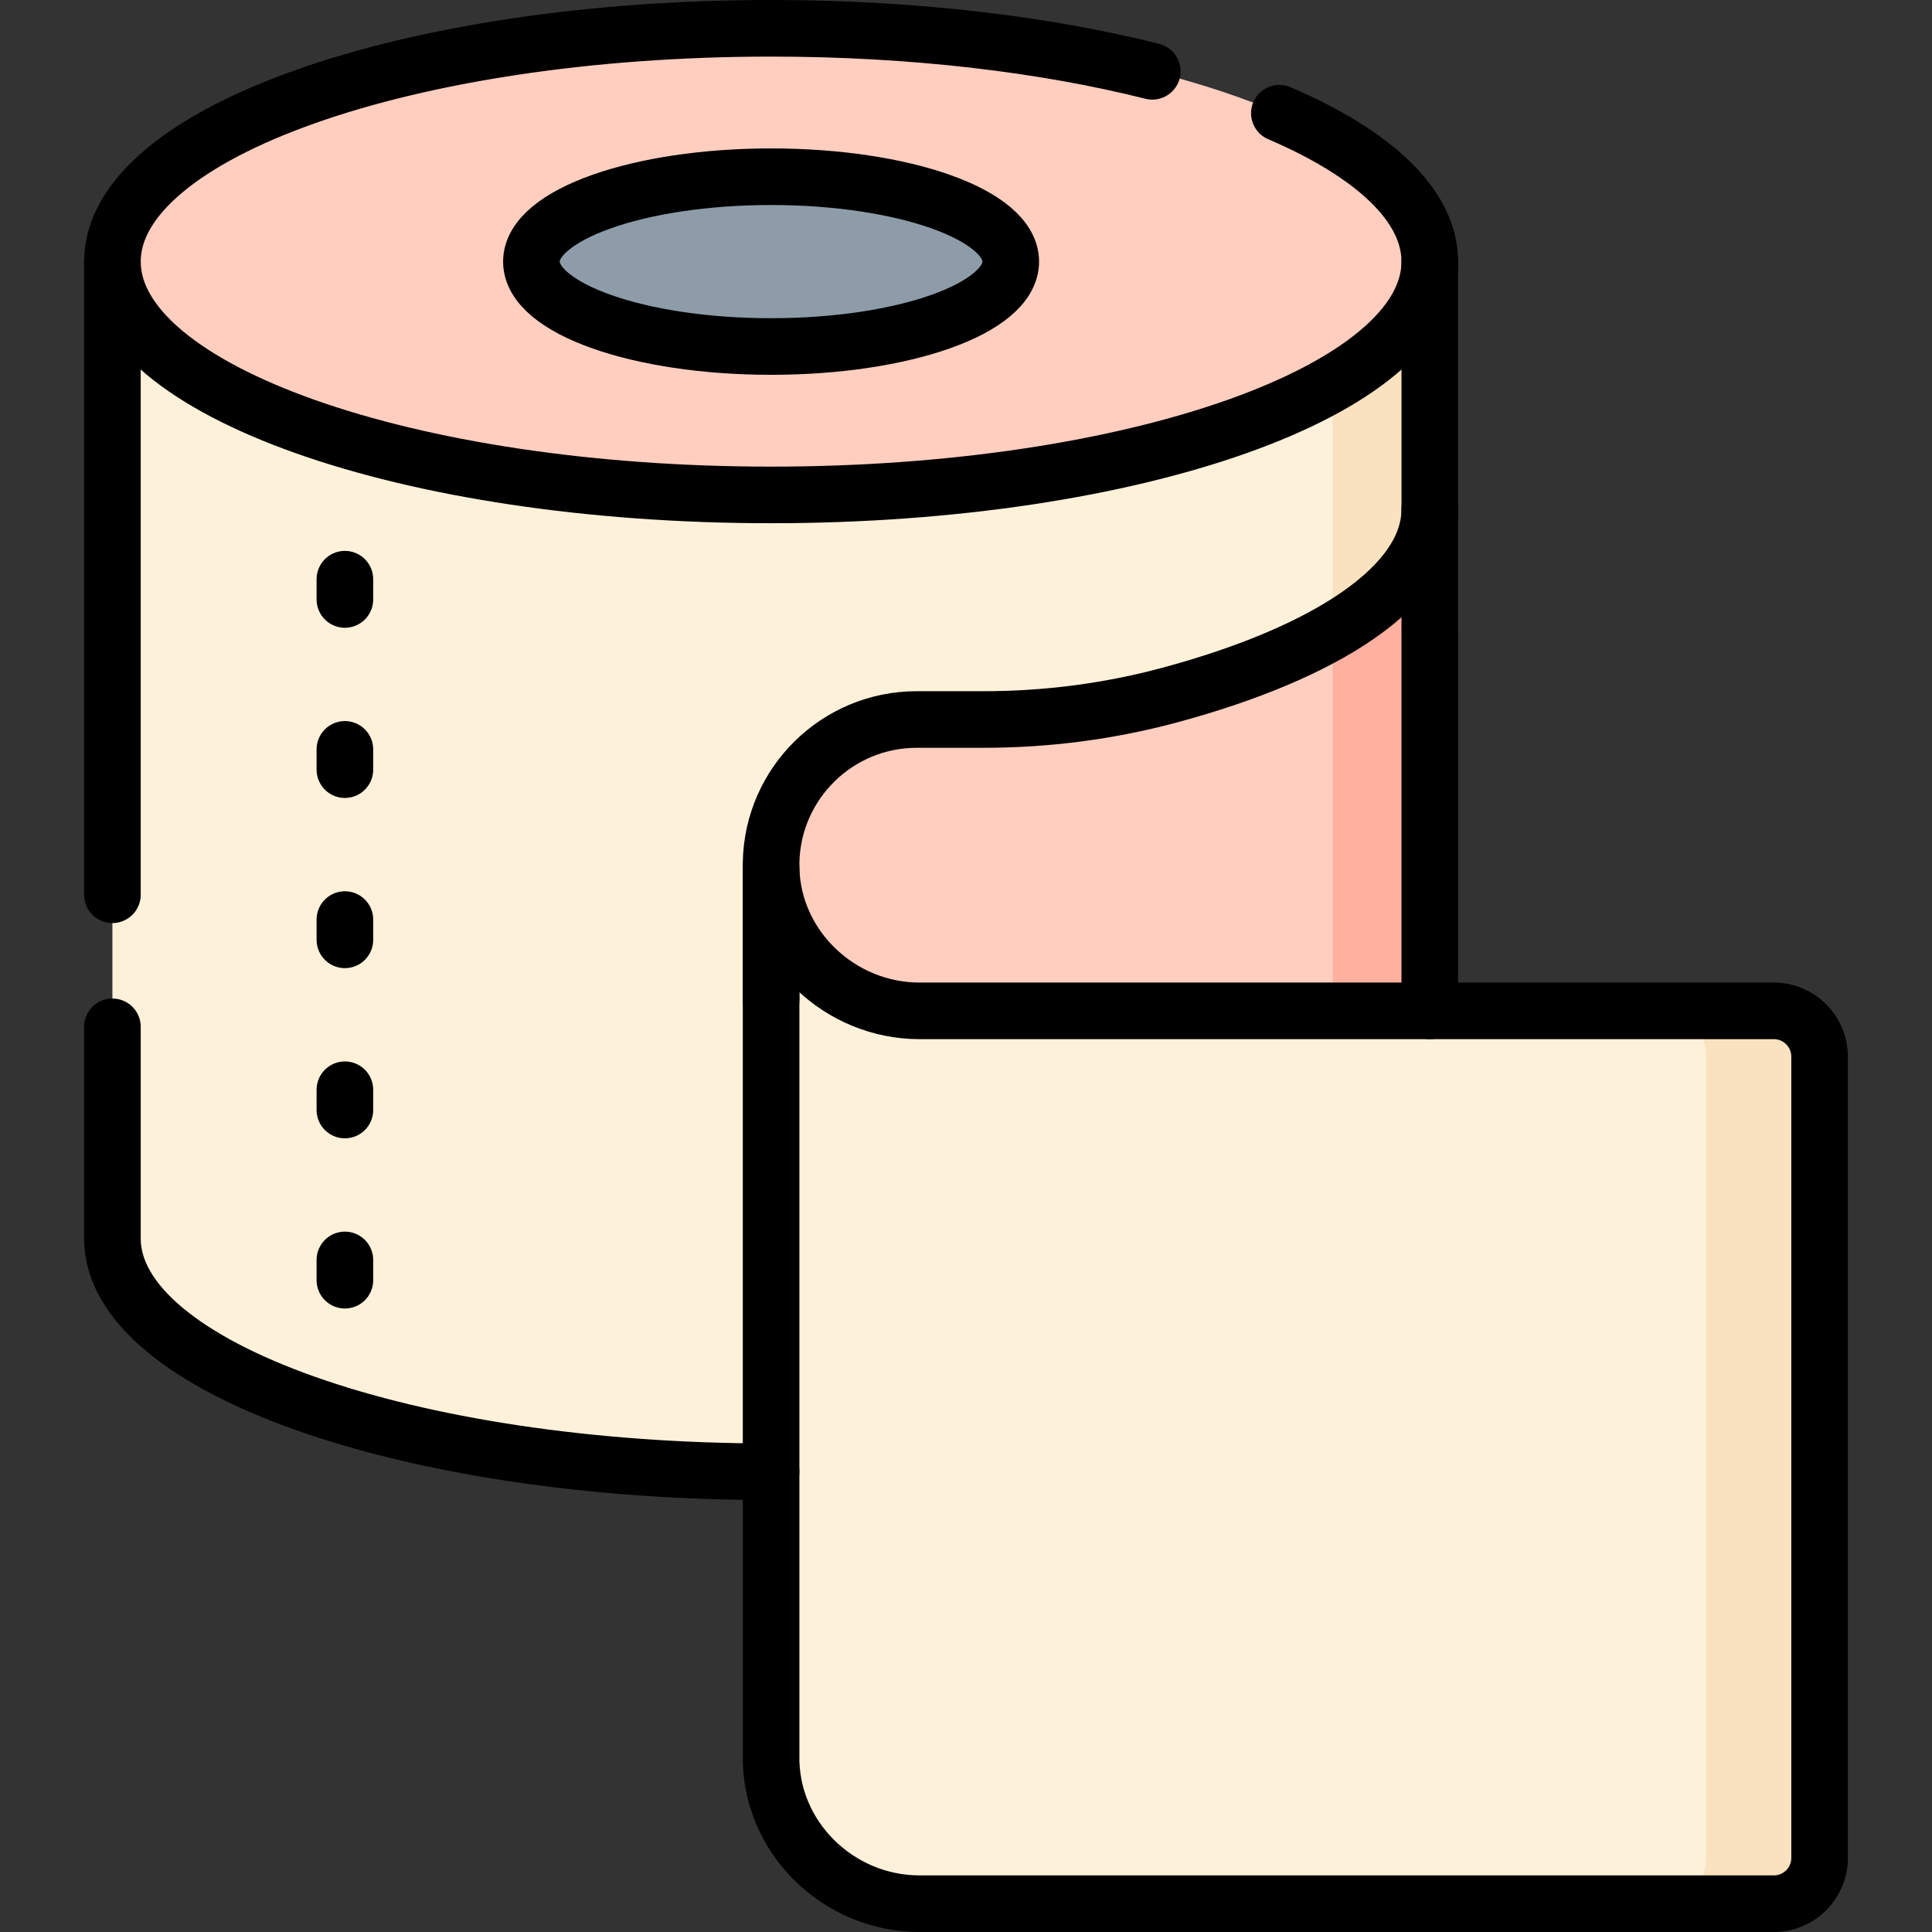 <?xml version="1.0" encoding="UTF-8"?>
<svg xmlns="http://www.w3.org/2000/svg" xmlns:xlink="http://www.w3.org/1999/xlink" version="1.1" id="Capa_1" x="0px" y="0px" viewBox="0 0 512 512" style="enable-background:new 0 0 512 512;" xml:space="preserve" width="512" height="512">
<rect x="0" y="0" width="512" height="512" fill="#333333" stroke="none"/>
<g>
	<g>
		<path style="fill:#FEF1DA;" d="M29.787,69.33v258.867c0,34.148,78.153,61.83,174.559,61.83s174.559-27.682,174.559-61.83V69.33&#10;&#9;&#9;&#9;L29.787,69.33z"/>
		<path style="fill:#FAE2C0;" d="M353.182,69.33v291.184c16.311-9.404,25.723-20.471,25.723-32.318V69.33H353.182z"/>
		<ellipse style="fill:#FFCEBF;" cx="204.346" cy="69.33" rx="174.559" ry="61.83"/>
		<ellipse style="fill:#8D9CA8;" cx="204.346" cy="69.33" rx="63.519" ry="22.499"/>
		<path style="fill:#FFCEBF;" d="M309.949,184.212c-16.055,4.324-32.625,6.462-49.252,6.462h-17.748&#10;&#9;&#9;&#9;c-21.066,0-38.197,16.881-38.601,37.852v206.535h174.555V134.978C378.903,155.073,351.855,172.925,309.949,184.212z"/>
		<path style="fill:#FFB09E;" d="M378.903,134.978c0,11.849-9.411,22.917-25.721,32.32v193.217&#10;&#9;&#9;&#9;c3.671-2.117,13.189-7.378,25.721-14.387V134.978z"/>
		<path style="fill:#FEF1DA;" d="M482.212,280.014v212.36c0,6.694-5.433,12.126-12.126,12.126H243.71&#10;&#9;&#9;&#9;c-21.648,0-39.766-17.713-39.362-39.362v-234.9c0.547,20.852,18.284,37.65,39.362,37.65h226.376&#10;&#9;&#9;&#9;C476.779,267.888,482.212,273.321,482.212,280.014z"/>
		<path style="fill:#FAE2C0;" d="M470.086,267.888h-30.044c6.693,0,12.126,5.433,12.126,12.126v212.359&#10;&#9;&#9;&#9;c0,6.694-5.433,12.126-12.126,12.126h30.044c6.693,0,12.126-5.432,12.126-12.126v-212.36&#10;&#9;&#9;&#9;C482.212,273.321,476.779,267.888,470.086,267.888z"/>
	</g>
	<g>
		
			<line style="fill:none;stroke:#000000;stroke-width:15;stroke-linecap:round;stroke-linejoin:round;stroke-miterlimit:10;" x1="378.907" y1="69.33" x2="378.909" y2="267.89"/>
		
			<line style="fill:none;stroke:#000000;stroke-width:15;stroke-linecap:round;stroke-linejoin:round;stroke-miterlimit:10;" x1="29.789" y1="237.12" x2="29.788" y2="69.33"/>
		<path style="fill:none;stroke:#000000;stroke-width:15;stroke-linecap:round;stroke-linejoin:round;stroke-miterlimit:10;" d="&#10;&#9;&#9;&#9;M29.789,272.12v56.08c0,34.14,78.15,61.83,174.56,61.83"/>
		<path style="fill:none;stroke:#000000;stroke-width:15;stroke-linecap:round;stroke-linejoin:round;stroke-miterlimit:10;" d="&#10;&#9;&#9;&#9;M305.365,18.9c-28.512-7.179-63.374-11.4-101.019-11.4C107.94,7.5,29.788,35.182,29.788,69.33s78.152,61.83,174.558,61.83&#10;&#9;&#9;&#9;s174.561-27.683,174.561-61.831c0-14.94-14.961-28.642-39.863-39.33"/>
		
			<ellipse style="fill:none;stroke:#000000;stroke-width:15;stroke-linecap:round;stroke-linejoin:round;stroke-miterlimit:10;" cx="204.346" cy="69.33" rx="63.519" ry="22.499"/>
		<g>
			
				<line style="fill:none;stroke:#000000;stroke-width:15;stroke-linecap:round;stroke-linejoin:round;stroke-miterlimit:10;" x1="91.399" y1="153.493" x2="91.399" y2="158.864"/>
			
				<line style="fill:none;stroke:#000000;stroke-width:15;stroke-linecap:round;stroke-linejoin:round;stroke-miterlimit:10;" x1="91.399" y1="198.594" x2="91.399" y2="203.964"/>
			
				<line style="fill:none;stroke:#000000;stroke-width:15;stroke-linecap:round;stroke-linejoin:round;stroke-miterlimit:10;" x1="91.399" y1="243.694" x2="91.399" y2="249.065"/>
			
				<line style="fill:none;stroke:#000000;stroke-width:15;stroke-linecap:round;stroke-linejoin:round;stroke-miterlimit:10;" x1="91.399" y1="288.794" x2="91.399" y2="294.165"/>
			
				<line style="fill:none;stroke:#000000;stroke-width:15;stroke-linecap:round;stroke-linejoin:round;stroke-miterlimit:10;" x1="91.399" y1="333.895" x2="91.399" y2="339.266"/>
		</g>
		<path style="fill:none;stroke:#000000;stroke-width:15;stroke-linecap:round;stroke-linejoin:round;stroke-miterlimit:10;" d="&#10;&#9;&#9;&#9;M378.903,134.978c0,20.095-27.048,37.947-68.954,49.235c-16.055,4.324-32.625,6.462-49.252,6.462h-17.748&#10;&#9;&#9;&#9;c-21.066,0-38.197,16.881-38.601,37.852v36.535"/>
		<path style="fill:none;stroke:#000000;stroke-width:15;stroke-linecap:round;stroke-linejoin:round;stroke-miterlimit:10;" d="&#10;&#9;&#9;&#9;M482.212,280.014v212.36c0,6.694-5.433,12.126-12.126,12.126H243.71c-21.648,0-39.766-17.713-39.362-39.362v-234.9&#10;&#9;&#9;&#9;c0.547,20.852,18.284,37.65,39.362,37.65h226.376C476.779,267.888,482.212,273.321,482.212,280.014z"/>
	</g>
</g>















</svg>

